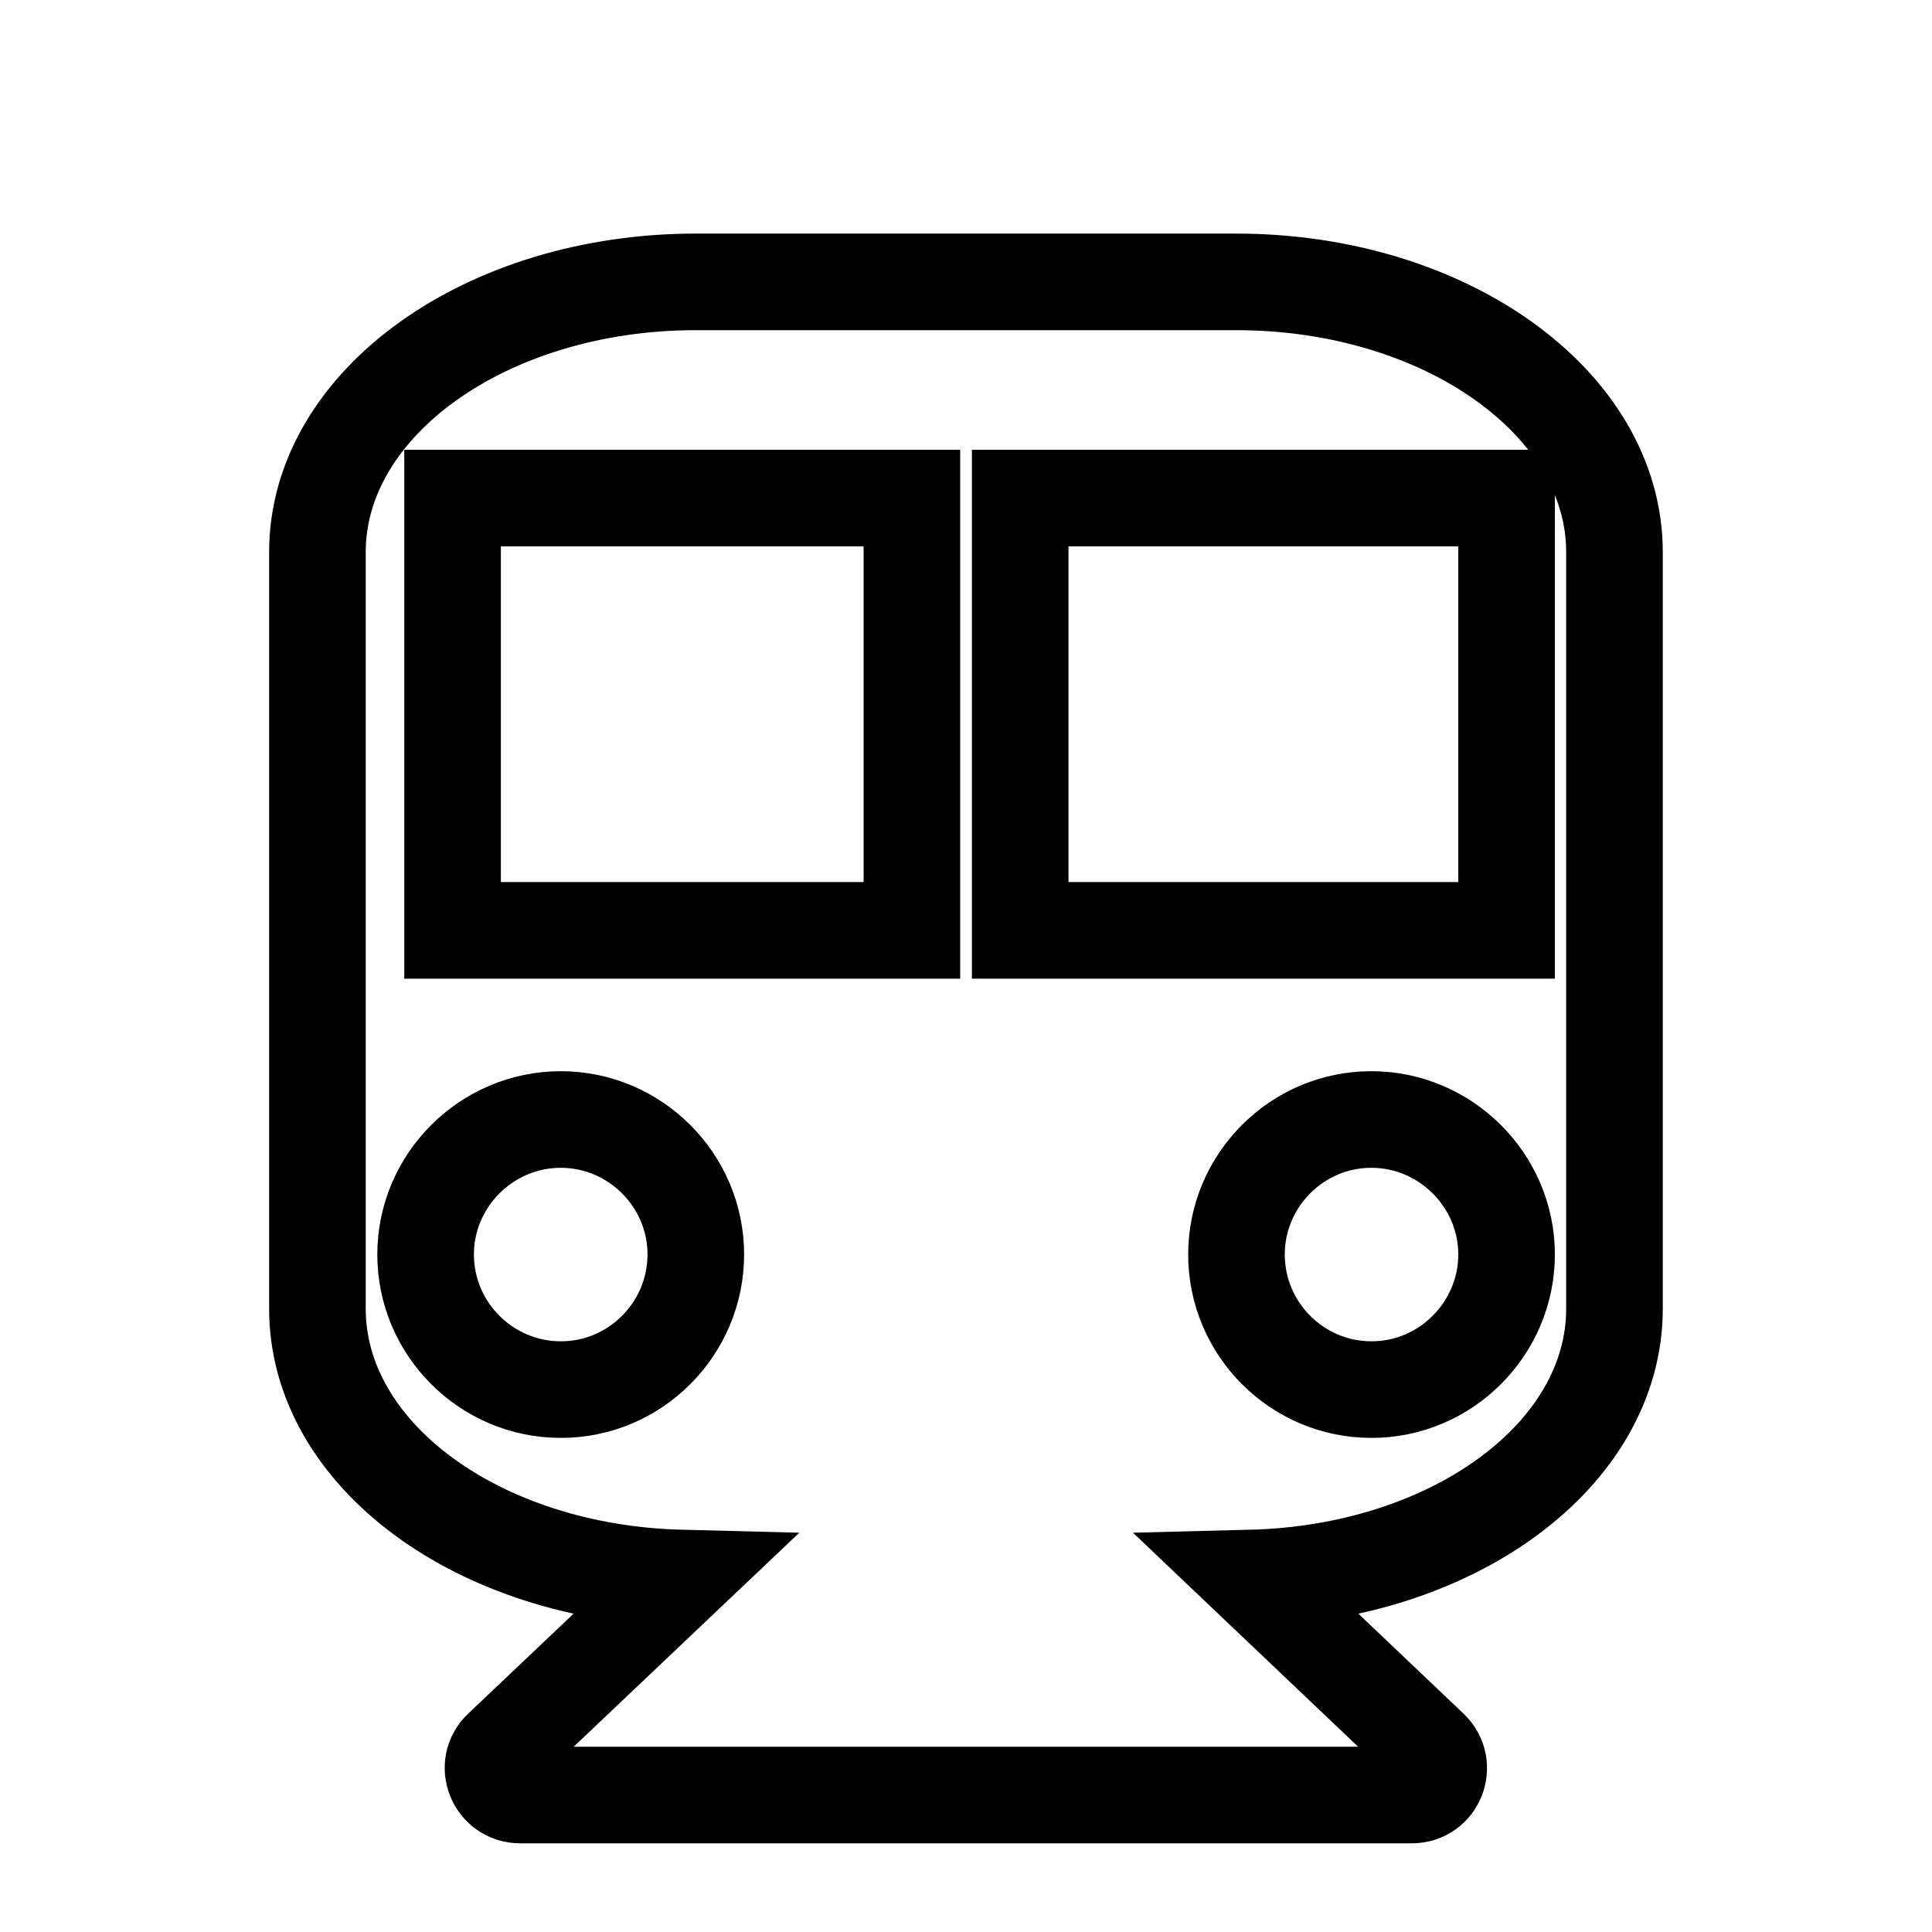 <?xml version="1.0" encoding="utf-8"?>
<!-- Generator: Adobe Illustrator 16.0.0, SVG Export Plug-In . SVG Version: 6.00 Build 0)  -->
<!DOCTYPE svg PUBLIC "-//W3C//DTD SVG 1.1//EN" "http://www.w3.org/Graphics/SVG/1.1/DTD/svg11.dtd">
<svg version="1.1" id="Layer_1" xmlns="http://www.w3.org/2000/svg" xmlns:xlink="http://www.w3.org/1999/xlink" x="0px" y="0px"
	 width="20px" height="20px" viewBox="0 0 20 20" enable-background="new 0 0 20 20" xml:space="preserve">
<g id="Layer_1_1_" display="none">
	<polygon display="inline" fill="none" stroke="#000000" points="5.5,1.5 15.5,1.5 15.5,17.5 10.5,12.5 5.5,17.5 	"/>
</g>
<g id="Layer_2" display="none">
	<g display="inline">
		<g>
			<path d="M2.367,7.247c0-0.262,0.256-0.479,0.565-0.479h9.046c0.311,0,0.565,0.217,0.565,0.479v1.436h1.414
				c0.315,0,0.74,0.149,0.963,0.336l1.748,1.48c0.485,0.412,0.397,1.002,0.397,1.533v2.393c0.31,0,0.564,0.218,0.564,0.479
				c0,0.554-0.689,0.479-1.131,0.479h-0.564c0,1.055-1.016,1.914-2.262,1.914s-2.262-0.859-2.262-1.914H8.021
				c0,1.055-1.016,1.914-2.262,1.914c-1.246,0-2.262-0.859-2.262-1.914c-0.442,0-1.131,0.075-1.131-0.479L2.367,7.247L2.367,7.247z
				 M4.628,15.382c0,0.523,0.512,0.957,1.131,0.957c0.619,0,1.131-0.434,1.131-0.957c0-0.522-0.512-0.957-1.131-0.957
				C5.14,14.425,4.628,14.857,4.628,15.382z M15.938,11.555v-0.226c0-0.029-0.053-0.142-0.08-0.164l-1.723-1.458
				c-0.027-0.022-0.158-0.067-0.195-0.067h-1.395v1.915H15.938z M12.545,15.382c0,0.523,0.512,0.957,1.131,0.957
				c0.617,0,1.131-0.434,1.131-0.957c0-0.522-0.514-0.957-1.131-0.957C13.057,14.425,12.545,14.857,12.545,15.382z"/>
		</g>
	</g>
</g>
<g id="Layer_3" display="none">
	<g display="inline">
		<g>
			<g>
				<polygon points="8.97,8.351 11.208,9.089 11.208,7.991 9.016,7.085 				"/>
				<polygon points="8.608,8.242 8.649,6.96 6.086,6.047 6.086,7.463 				"/>
				<polygon points="8.583,8.601 6.086,7.83 6.086,9.244 8.454,9.91 				"/>
				<polygon points="8.945,8.711 8.825,10.009 11.208,10.701 11.208,9.459 				"/>
			</g>
			<polygon points="5.767,5.763 5.767,9.089 1.284,8.711 1.284,6.992 			"/>
			<polygon points="16.012,11.313 14.091,10.113 14.091,10.99 16.012,12.066 			"/>
			<polygon points="13.973,10.01 11.527,8.711 11.527,9.83 13.882,10.918 			"/>
			<path d="M13.964,11.068l-2.33-1.059l0.056,0.795c1.229,0.476,1.502,0.674,2.254,0.992L13.964,11.068z"/>
			<path d="M16.091,12.207l-2-1.045v0.691c0.638,0.313,1.365,0.738,2.007,1.116L16.091,12.207z"/>
			<path d="M5.963,15.455c0,0,1.111-0.1,1.555-0.598c0,0,0.54,0.943,1.411,1.021c0.871,0.078,0,0.156,0,0.156s0.91,0.14,1.32-0.36
				c0,0,0.688,0.791,1.625,0.829c0,0,1.321,0.313,2.246-0.194c0,0,0.19,0.319,1.414,0.648c0,0,0.573,0.25,1.077-0.337
				c0,0-0.145,0.389,0.992,0.391c0.728,0.001,0.979,0.001,1.064,0.001l0.842-1.746C9.624,9.094,0.49,8.861,0.49,8.861
				c0.403,2.934,0.936,4.87,1.347,6.042c0.622-0.051,1.737-0.2,2.221-0.629C4.058,14.271,4.634,15.299,5.963,15.455z"/>
		</g>
	</g>
</g>
<g id="Layer_4" display="none">
	<g display="inline">
		<g>
			<path d="M14.563,12.334l-0.446-3.646c0-0.321-0.269-0.91-0.589-0.91H5.23c-0.319,0-0.711,0.589-0.711,0.91v3.531
				c0.711-0.671,2.845-1.561,4.747-1.947C9.266,10.271,12.43,11.167,14.563,12.334z"/>
			<path d="M5.694,17.159c0,0,0.706,1.041,1.955,1.124c0,0,1.332-0.082,1.831-1.124c0,0,0.623,1.085,1.667,1.124
				c1.045,0.037,1.836-0.416,2.002-1.124c0,0,0.67,0.894,1.559,1.356c0.162-2.527,1.943-4.567,1.943-4.567
				c-2.321-1.585-6.969-2.957-6.969-2.957c-3.381,0.687-7.078,2.903-7.078,2.903c1.332,1.574,1.677,3.519,1.765,4.348
				C4.978,18.13,5.595,17.845,5.694,17.159z"/>
			<path d="M13.05,9.199H5.584V4.934h7.465L13.05,9.199L13.05,9.199z M7.006,7.422h4.977V6.355H7.006V7.422z"/>
			<rect x="9.138" y="2.447" width="1.066" height="2.843"/>
			<rect x="7.36" y="2.447" width="4.621" height="0.71"/>
		</g>
	</g>
</g>
<g id="Layer_5">
	<g>
		<g>
			<path fill="none" stroke="#000000" stroke-miterlimit="10" d="M16.713,5.716v7.832c0,1.513-1.669,2.735-3.765,2.788l1.858,1.766
				c0.182,0.174,0.062,0.48-0.191,0.48h-9.23c-0.254,0-0.377-0.309-0.194-0.48l1.862-1.766c-2.098-0.053-3.767-1.275-3.767-2.788
				V5.716c0-1.547,1.757-2.798,3.916-2.798h5.595C14.955,2.918,16.713,4.168,16.713,5.716z M7.203,12.986
				c0-0.768-0.629-1.397-1.398-1.397c-0.77,0-1.399,0.631-1.399,1.397c0,0.771,0.629,1.399,1.399,1.399
				C6.573,14.387,7.203,13.757,7.203,12.986z M9.44,5.156H4.685v4.475H9.44V5.156z M15.596,5.156h-5.035v4.475h5.035V5.156z
				 M15.596,12.986c0-0.768-0.633-1.397-1.4-1.397c-0.771,0-1.396,0.631-1.396,1.397c0,0.771,0.627,1.399,1.396,1.399
				C14.963,14.387,15.596,13.757,15.596,12.986z"/>
		</g>
	</g>
</g>
</svg>
